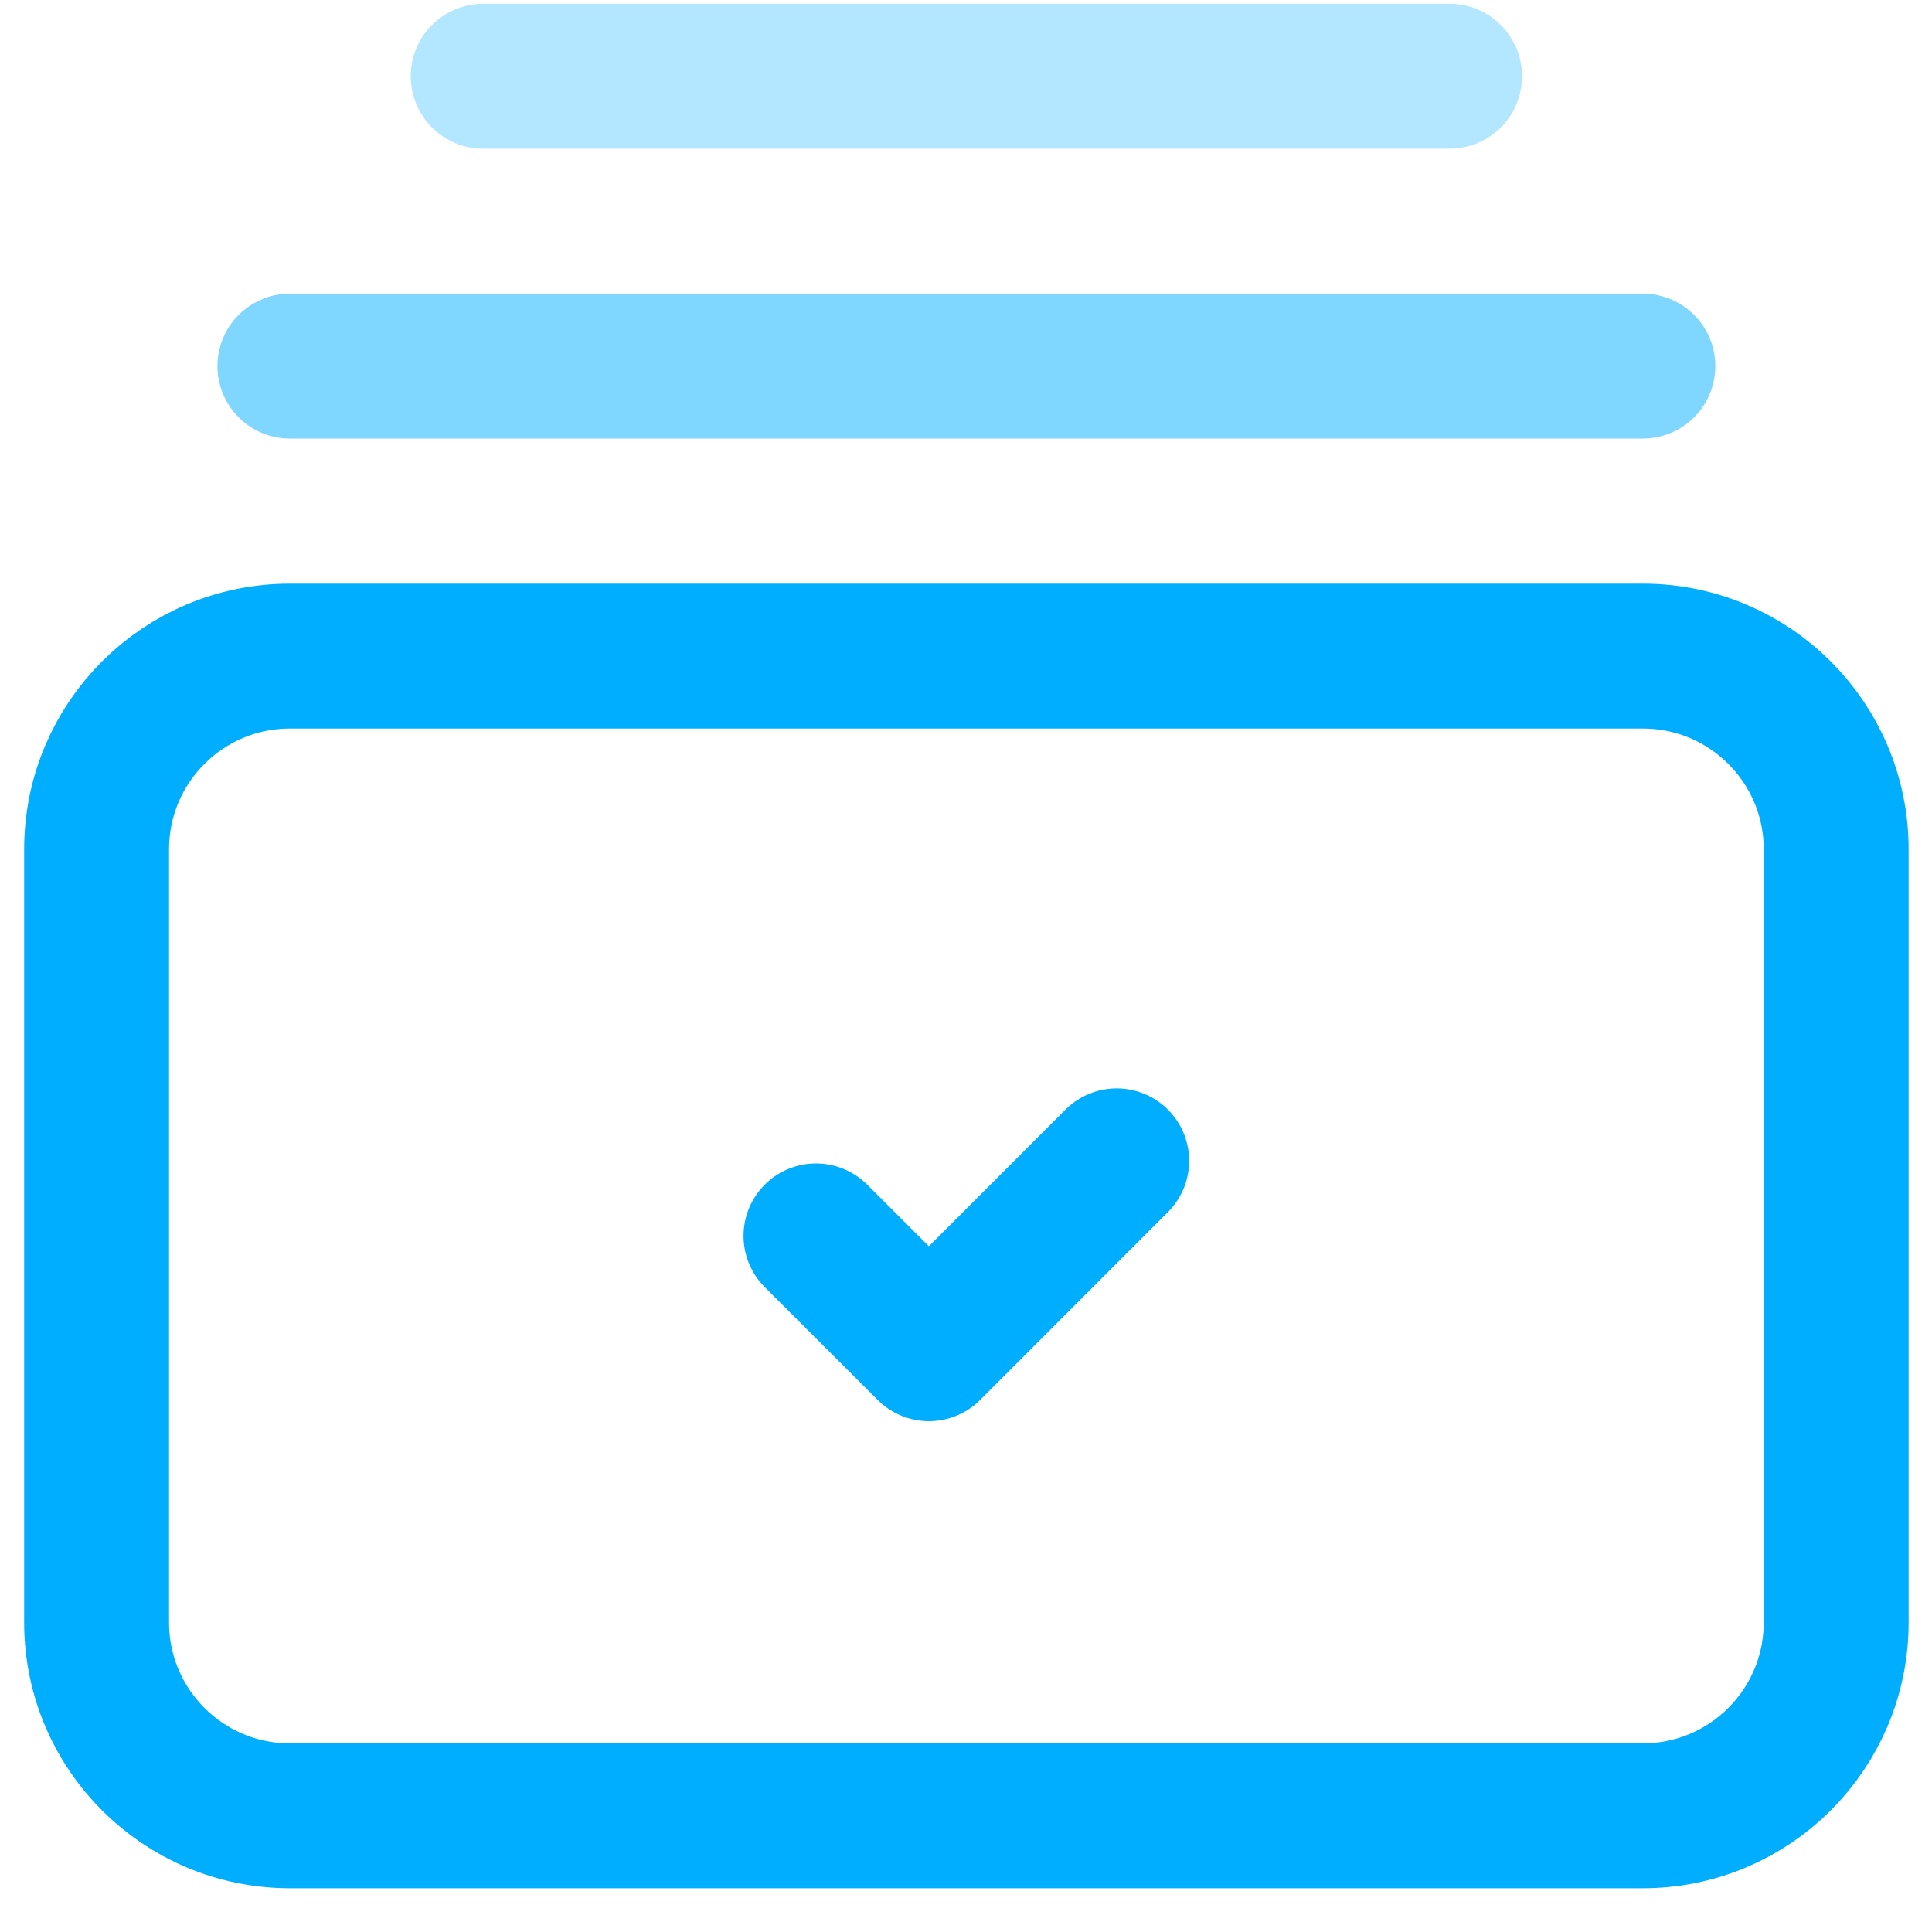 <svg width="20" height="20" viewBox="0 0 20 20" fill="none" xmlns="http://www.w3.org/2000/svg">
<path opacity="0.5" d="M17.007 3.79H3.001" stroke="#00AEFF" stroke-width="1.5" stroke-linecap="round" stroke-linejoin="round"/>
<path opacity="0.3" d="M5.002 0.789H15.006" stroke="#00AEFF" stroke-width="1.5" stroke-linecap="round" stroke-linejoin="round"/>
<path fill-rule="evenodd" clip-rule="evenodd" d="M17.007 18.797H3.001C1.896 18.797 1 17.901 1 16.796V8.792C1 7.687 1.896 6.792 3.001 6.792H17.007C18.112 6.792 19.008 7.687 19.008 8.792V16.796C19.008 17.901 18.112 18.797 17.007 18.797Z" stroke="#00AEFF" stroke-width="1.5" stroke-linecap="round" stroke-linejoin="round"/>
<path d="M11.56 12.017L9.616 13.962L8.447 12.794" stroke="#00AEFF" stroke-width="1.5" stroke-linecap="round" stroke-linejoin="round"/>
</svg>

